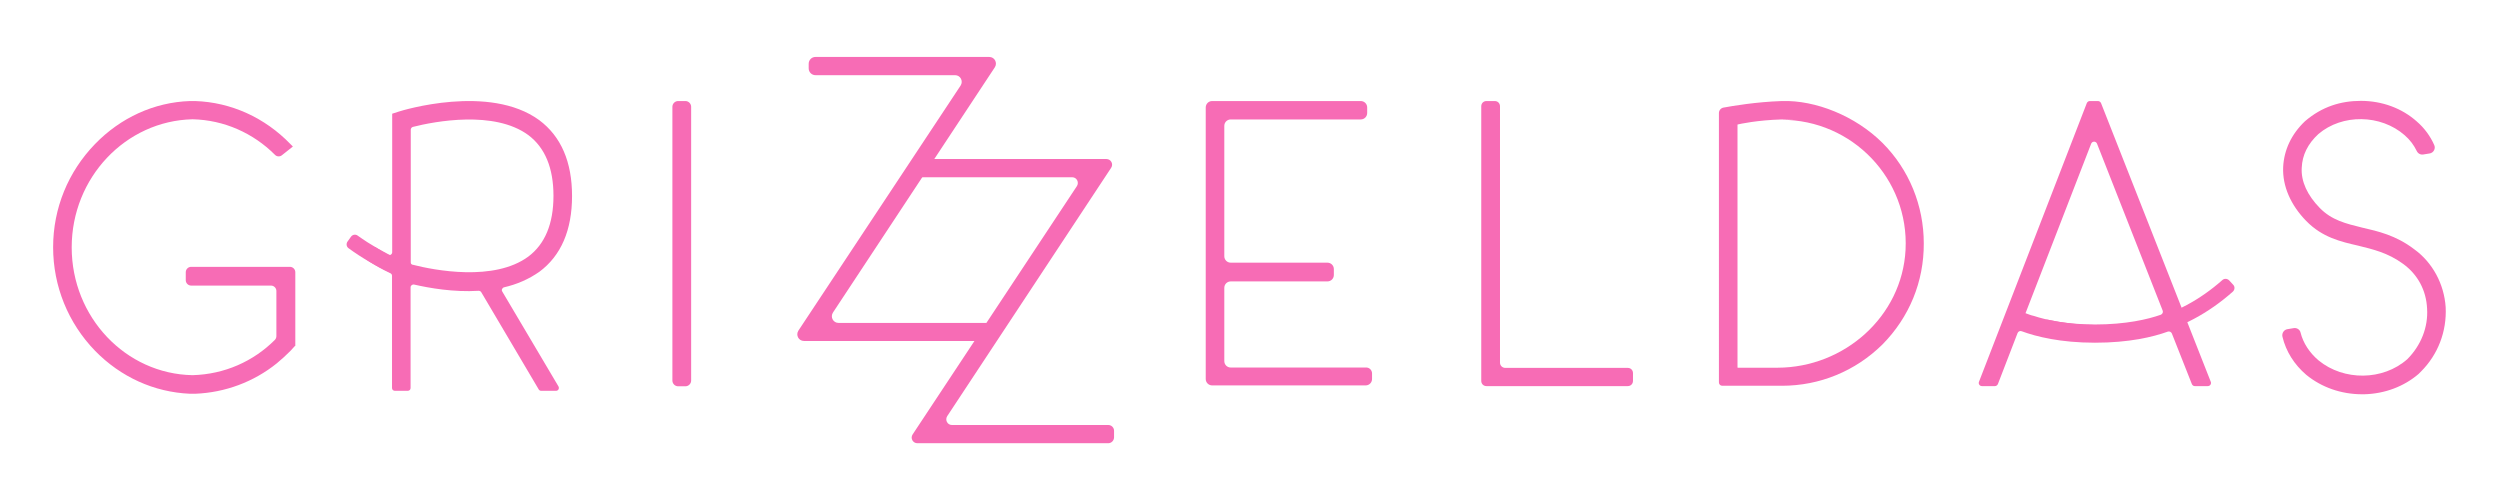 <?xml version="1.0" encoding="utf-8"?>
<!-- Generator: Adobe Illustrator 21.0.0, SVG Export Plug-In . SVG Version: 6.00 Build 0)  -->
<!DOCTYPE svg PUBLIC "-//W3C//DTD SVG 1.1//EN" "http://www.w3.org/Graphics/SVG/1.1/DTD/svg11.dtd">
<svg version="1.1" id="Layer_1" xmlns="http://www.w3.org/2000/svg" xmlns:xlink="http://www.w3.org/1999/xlink" x="0px" y="0px"
	 viewBox="0 0 1440 288" enable-background="new 0 0 1440 288" xml:space="preserve">
<path fill="#F76CB5" d="M170.3,198.8l-3,3.3c-2.6,2.6-5.1,4.9-7.9,7.2c-13.3,10.7-29.7,16.8-46.9,17.5H111c-0.5,0-1.6,0-1.6,0
	c-20.6-0.9-39.9-9.6-54.7-24.8c-15.4-15.9-24.1-37.1-24.1-59.6S39.3,98.9,54.7,83c14.7-15.2,34.1-24.1,54.7-24.8h3
	c20.8,0.7,40.2,9.6,54.9,24.8l1.4,1.4l-6.3,5c-1.2,1-3,0.9-4.1-0.3c-12.4-12.4-29.2-20-47.4-20.4c-38.5,0.9-69.6,33.6-69.6,73.8
	s31.1,72.9,69.6,73.6c18.5-0.5,35.1-8,47.4-20.3c0.6-0.6,0.9-1.4,0.9-2.2v-26c0-1.7-1.4-3.1-3.1-3.1h-46c-1.7,0-3.1-1.4-3.1-3.1
	v-4.6c0-1.7,1.4-3.1,3.1-3.1h56.9c1.7,0,3.1,1.4,3.1,3.1V198.8z"/>
<path fill="#F76CB5" d="M390.6,58.2h4.2c1.8,0,3.3,1.5,3.3,3.3v157.7c0,1.8-1.5,3.3-3.3,3.3h-4.2c-1.8,0-3.3-1.5-3.3-3.3V61.5
	C387.3,59.7,388.8,58.2,390.6,58.2z"/>
<g>
	<path fill="#F76CB5" d="M571.4,196.4H463.1c-3.1,0-4.9-3.4-3.2-6l93.4-141.1c1.7-2.6-0.1-6-3.2-6h-80.4c-2.1,0-3.9-1.7-3.9-3.9
		v-2.7c0-2.1,1.7-3.9,3.9-3.9h100.1c3.1,0,4.9,3.4,3.2,6l-93.2,141.2c-1.7,2.6,0.1,6,3.2,6h88.4c2.1,0,3.9,1.7,3.9,3.9v2.7
		C575.2,194.6,573.5,196.4,571.4,196.4z"/>
	<path fill="#F76CB5" d="M638.3,255.3H528.4c-2.6,0-4.2-2.9-2.7-5.1l94.6-143c1.4-2.2-0.1-5.1-2.7-5.1h-87.9c-1.8,0-3.3-1.5-3.3-3.3
		v-3.9c0-1.8,1.5-3.3,3.3-3.3h107.6c2.6,0,4.2,2.9,2.7,5.1l-94.4,143c-1.4,2.2,0.1,5.1,2.7,5.1h90.1c1.8,0,3.3,1.5,3.3,3.3v3.9
		C641.6,253.9,640.1,255.3,638.3,255.3z"/>
</g>
<path fill="#F76CB5" d="M790.3,215.1v3.2c0,2-1.6,3.7-3.7,3.7h-88.4c-2,0-3.7-1.6-3.7-3.7V61.9c0-2,1.6-3.7,3.7-3.7h85.6
	c2,0,3.7,1.6,3.7,3.7v3.2c0,2-1.6,3.7-3.7,3.7h-74.9c-2,0-3.7,1.6-3.7,3.7v75.1c0,2,1.6,3.7,3.7,3.7h55.7c2,0,3.7,1.6,3.7,3.7v3.4
	c0,2-1.6,3.7-3.7,3.7h-55.7c-2,0-3.7,1.6-3.7,3.7v42.2c0,2,1.6,3.7,3.7,3.7h77.7C788.6,211.5,790.3,213.1,790.3,215.1z"/>
<path fill="#F76CB5" d="M867,211.9h70.6c1.7,0,3,1.3,3,3v4.5c0,1.7-1.3,3-3,3h-81.4c-1.7,0-3-1.3-3-3V61.2c0-1.7,1.3-3,3-3h4.8
	c1.7,0,3,1.3,3,3v147.7C864,210.6,865.4,211.9,867,211.9z"/>
<path fill="#F76CB5" d="M1084.3,198.4c-15.6,15.4-36.2,23.8-57.9,23.8H992c-1,0-1.9-0.8-1.9-1.9V65.1c0-1.5,1.1-2.8,2.5-3.1
	c5.4-1,18.9-3.3,33.8-3.8c19.4-0.6,42.3,8.6,57.9,24.1c15.4,15.4,23.8,36.2,23.8,57.9C1108.2,162.2,1099.8,182.7,1084.3,198.4z
	 M1097.6,143.9c2.1-40.9-30.7-74.9-71.4-74.9c0,0,15.1-0.7,0-0.2c-14.1,0.4-24,2.6-25.3,2.9c-0.1,0-0.1,0.1-0.1,0.2v139.7
	c0,0.1,0.1,0.2,0.2,0.2l22.9,0C1062.3,211.7,1095.6,182.3,1097.6,143.9z"/>
<path fill="#F76CB5" d="M1210.2,59.4l63.2,160.5c0.5,1.2-0.4,2.5-1.7,2.5h-7.5c-0.8,0-1.4-0.5-1.7-1.2l-11.5-29.1
	c-0.4-0.9-1.4-1.4-2.3-1.1c-8.6,3.1-22.3,6.4-42,6.4c-19.9,0-33.8-3.5-42.2-6.6c-1-0.4-2,0.1-2.4,1.1l-11.3,29.3
	c-0.3,0.7-1,1.2-1.7,1.2h-7.5c-1.3,0-2.2-1.3-1.7-2.5L1202,59.4c0.3-0.7,1-1.2,1.7-1.2h4.7C1209.2,58.2,1209.9,58.7,1210.2,59.4z
	 M1245.7,178.9l-37.8-96.1c-0.6-1.6-2.8-1.6-3.4,0l-37.8,97.6c1.4,0.5,3,1.2,4.9,1.6c7,2.3,18.7,4.9,35,4.9c18.1,0,30.6-3,38-5.6
	C1245.6,180.9,1246.1,179.8,1245.7,178.9z"/>
<path fill="#F76CB5" d="M1394.5,214l-1.4,1.4c-8.4,7.2-19.4,11.4-31.3,11.7h-1.2c-12.1,0-23.4-4-32.2-11.2
	c-6.9-5.9-11.7-13.5-13.7-21.9c-0.5-2,0.8-4.1,2.9-4.4l3.6-0.6c1.7-0.3,3.5,0.8,3.9,2.5c1.5,6.1,5.2,11.7,10.4,16.1
	c14.5,11.9,37.1,11.7,51.1-0.7c7.9-7.9,12.1-18.5,11.4-29.2c-0.5-10.5-5.4-19.6-13.8-25.7c-8.9-6.5-17.5-8.4-25.9-10.5
	c-10-2.3-20.6-4.7-29.9-14.2c-8.9-9.1-13.8-20.1-13.3-31.1c0.5-9.8,4.7-18.9,12.6-26.4c9.8-8.4,20.6-11.7,32.2-11.7
	c12.1,0,23.6,4.2,32.2,11.9c4.4,3.8,7.8,8.5,10,13.5c1,2.1-0.4,4.6-2.7,4.9l-3.7,0.6c-1.6,0.2-3-0.6-3.7-2.1c-1.6-3.3-3.9-6.4-6.9-9
	c-13.8-12.1-36-12.4-49.7-0.7c-6.1,5.6-9.3,12.1-9.6,19.4c-0.5,7.9,3.3,15.9,10.3,23.1c7,7.2,15.2,9.1,24.5,11.4
	c9.1,2.1,19.4,4.4,29.9,12.4c10.7,7.7,17.3,20.1,18.2,33.4C1409.4,190.9,1404.3,204.2,1394.5,214z"/>
<path fill="#F76CB5" d="M310.6,156.6c12.6-9.3,18.9-24.1,18.9-43.7c0-19.6-6.3-34.3-18.9-43.7c-28.7-21-78.9-5.6-81-4.9l-3.7,1.2
	v79.8c0,1.2-1.3,2-2.4,1.5c-2.4-1.3-4.7-2.7-7-4.3c-0.7-0.5-1.7-0.3-2.2,0.4l-3.3,4.6c-0.5,0.7-0.4,1.8,0.4,2.3
	c4.3,2.9,8.8,5.4,13.5,7.6c0.6,0.3,0.9,0.8,0.9,1.5v64.6c0,0.9,0.7,1.6,1.6,1.6h7.5c0.9,0,1.6-0.7,1.6-1.6v-58c0-1,1-1.8,2-1.6
	c8.7,2,22.8,4.5,37.2,3.6c0.6,0,1.2,0.3,1.5,0.8l33.1,56c0.3,0.5,0.8,0.8,1.4,0.8h8.6c1.3,0,2-1.4,1.4-2.5l-32.4-54.7
	c-0.6-0.9,0-2.1,1-2.4C297.7,163.8,304.4,160.9,310.6,156.6z M236.6,151.1V74.7c0-0.7,0.5-1.4,1.2-1.6c12.6-3.2,46.9-9.7,66.5,4.7
	c9.6,7.2,14.5,18.9,14.5,35s-4.9,27.8-14.5,35c-19.7,14.5-54,7.9-66.5,4.7C237,152.5,236.6,151.9,236.6,151.1z"/>
<path fill="#F76CB5" d="M1210.4,196.2c-1.5,0-2.8,0-3.9,0c-9.6-0.1-19.3-1.2-28.7-3.2c-1.5-0.3-2.5-1.9-2.1-3.4l0.8-3.3
	c0.3-1.5,1.8-2.4,3.3-2.1c8.9,1.9,17.9,2.9,26.9,3c5.7,0.1,17.5,0.3,30.4-2.9c15.6-3.8,30-11.5,43-23c1.1-1,2.8-0.9,3.9,0.2l2.3,2.5
	c1.1,1.1,1,2.9-0.2,4c-14.1,12.5-29.9,20.9-46.9,25C1227.6,195.8,1217.1,196.2,1210.4,196.2z"/>
<path fill="#F76CB5" d="M256.9,165.4c-11.7-2.1-21.3-3.6-27.5-6.3c-1.4-0.6-2.6-1.1-3.6-1.6c-8.8-4-17.2-8.8-25-14.5
	c-1.3-0.9-1.5-2.7-0.6-3.9l2-2.8c0.9-1.2,2.6-1.5,3.8-0.6c7.4,5.3,15.3,9.8,23.5,13.6c5.2,2.3,15.9,7.2,29.1,9.5L256.9,165.4z"/>
</svg>
